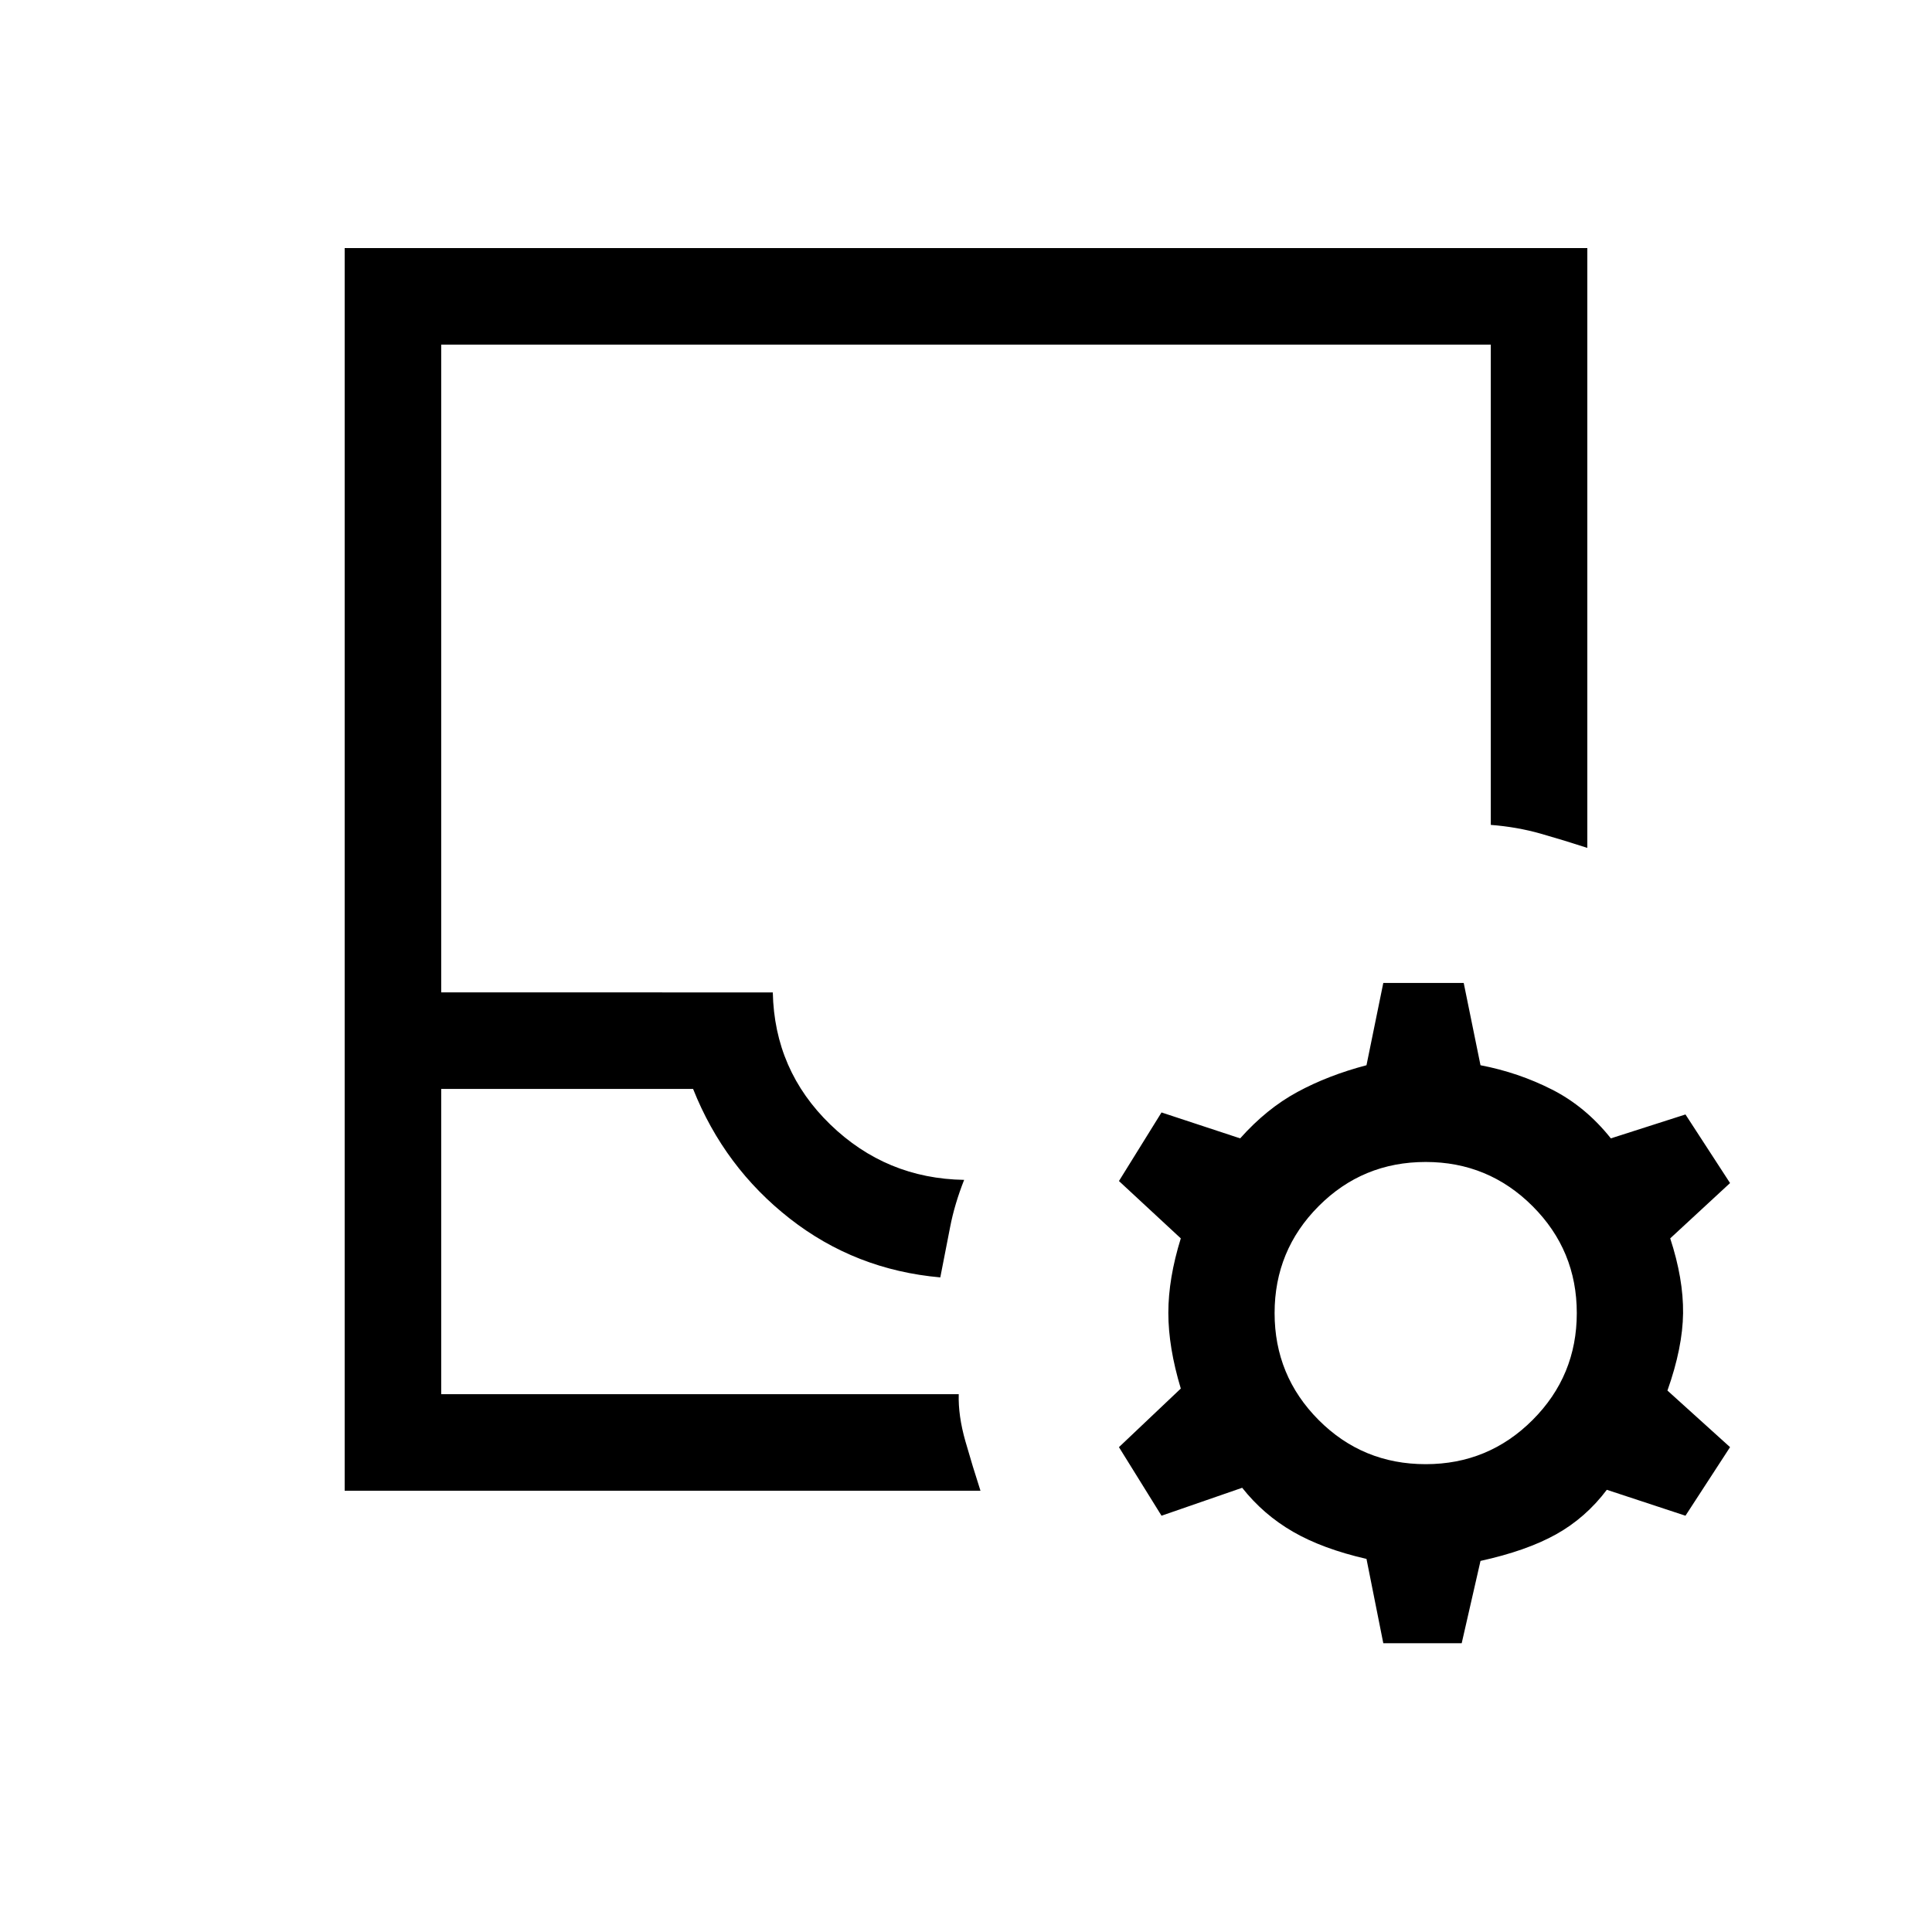 <svg xmlns="http://www.w3.org/2000/svg" height="20" viewBox="0 -960 960 960" width="20"><path d="M219.23-267.23h257.16q-.31 10.69 3.3 23.34 3.62 12.66 7.5 24.62H171.27v-617.46h617.46v298.04q-11.58-3.77-23.27-7.1-11.69-3.32-24.69-4.32v-238.66H219.23v321.89H384q.81 38.77 28.58 65.65 27.77 26.88 66.5 27.5-4.77 12.08-6.96 23.42-2.2 11.35-4.89 25.04-42.19-3.73-74.77-29.21-32.57-25.48-48.07-64.44H219.23v151.69Zm0 0H476.39 219.23ZM687.35-143.5 679-185.39q-21.81-5-36.52-13.5-14.71-8.5-25.25-21.84l-40.08 13.88L556-240.92l30.73-29.12q-6.19-20.54-6.19-37.61 0-17.08 6.19-37.01L556-373.15l21.15-34.08 39.08 12.88q13.15-14.77 28.44-23.05 15.29-8.29 34.33-13.29l8.35-40.89h39.96l8.34 40.89q18.85 3.61 35.54 12.09 16.69 8.48 29.23 24.25l37.08-11.88 22.15 34.08-29.73 27.49q6.58 20.12 6.39 37.2-.2 17.07-7.77 38.42l31.11 28.12-22.15 34.07-39.08-12.88q-10.54 13.96-25.25 22.15-14.71 8.19-37.52 13.19l-9.34 40.89h-38.96Zm21.07-88.96q31.16 0 53.12-21.96 21.96-21.97 21.96-53.12t-21.96-53.11q-21.96-21.97-53.12-21.97-31.34 0-53.21 21.97-21.87 21.96-21.87 53.11t21.87 53.12q21.87 21.96 53.21 21.96Z"/></svg>